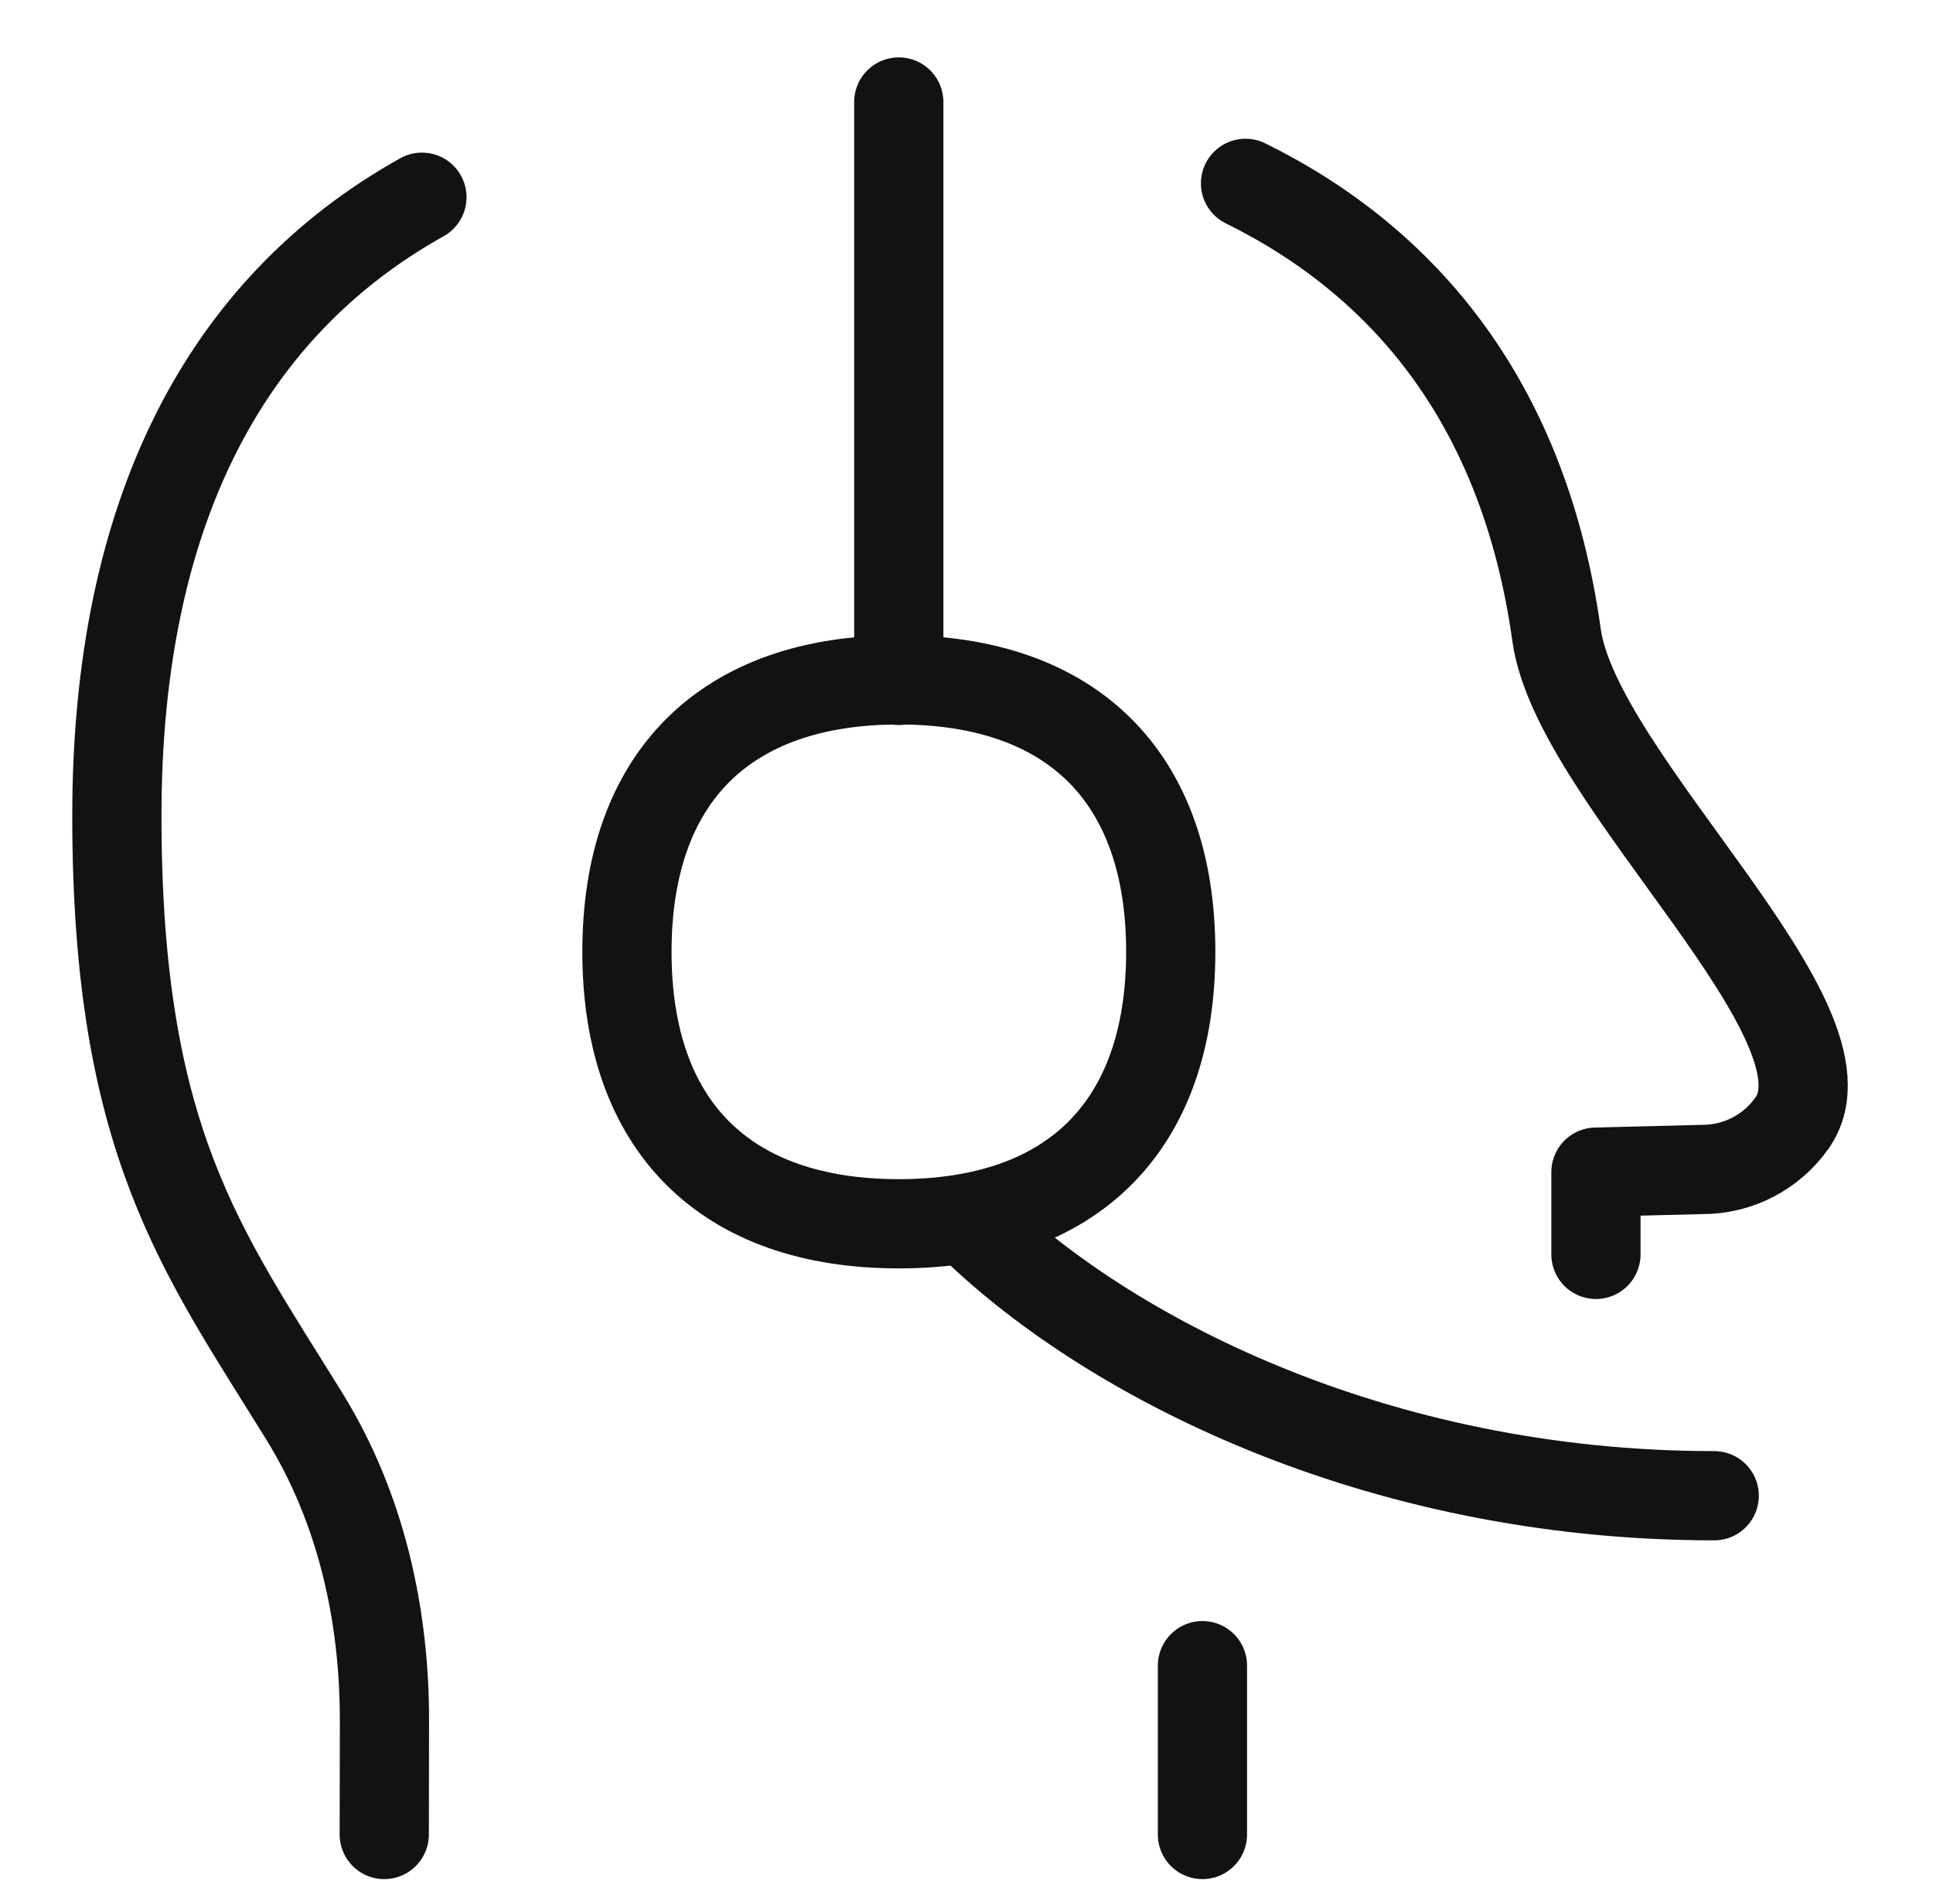 <svg width="65" height="64" viewBox="0 0 65 64" fill="none" xmlns="http://www.w3.org/2000/svg">
<path d="M30.223 22.875V3.429" stroke="#121212" stroke-width="3" stroke-linecap="round" stroke-linejoin="round"/>
<path d="M32.5 40.982C37.071 45.553 46.214 50.286 57.643 50.286" stroke="#121212" stroke-width="3" stroke-linecap="round"/>
<path d="M12.921 61.675C12.921 60.574 12.924 59.223 12.928 57.896C12.938 54.282 12.135 50.69 10.235 47.617C6.783 42.032 3.93 38.362 3.93 27.428C3.93 17.273 7.552 10.34 14.188 6.631" stroke="#121212" stroke-width="3" stroke-linecap="round" stroke-linejoin="round"/>
<path d="M53.666 42.172V39.407L57.254 39.317C57.844 39.317 58.426 39.174 58.949 38.902C59.473 38.629 59.923 38.235 60.263 37.751C62.619 34.392 53.023 26.244 52.341 21.348C51.268 13.64 47.297 8.835 41.883 6.164" stroke="#121212" stroke-width="3" stroke-linecap="round" stroke-linejoin="round"/>
<path d="M40.434 55.999V61.675" stroke="#121212" stroke-width="3" stroke-linecap="round" stroke-linejoin="round"/>
<path d="M30.225 41.143C36.076 41.143 39.368 37.852 39.368 32C39.368 26.149 36.076 22.857 30.225 22.857C24.373 22.857 21.082 26.149 21.082 32C21.082 37.852 24.373 41.143 30.225 41.143Z" stroke="#121212" stroke-width="3" stroke-linecap="round" stroke-linejoin="round"/>
</svg>

